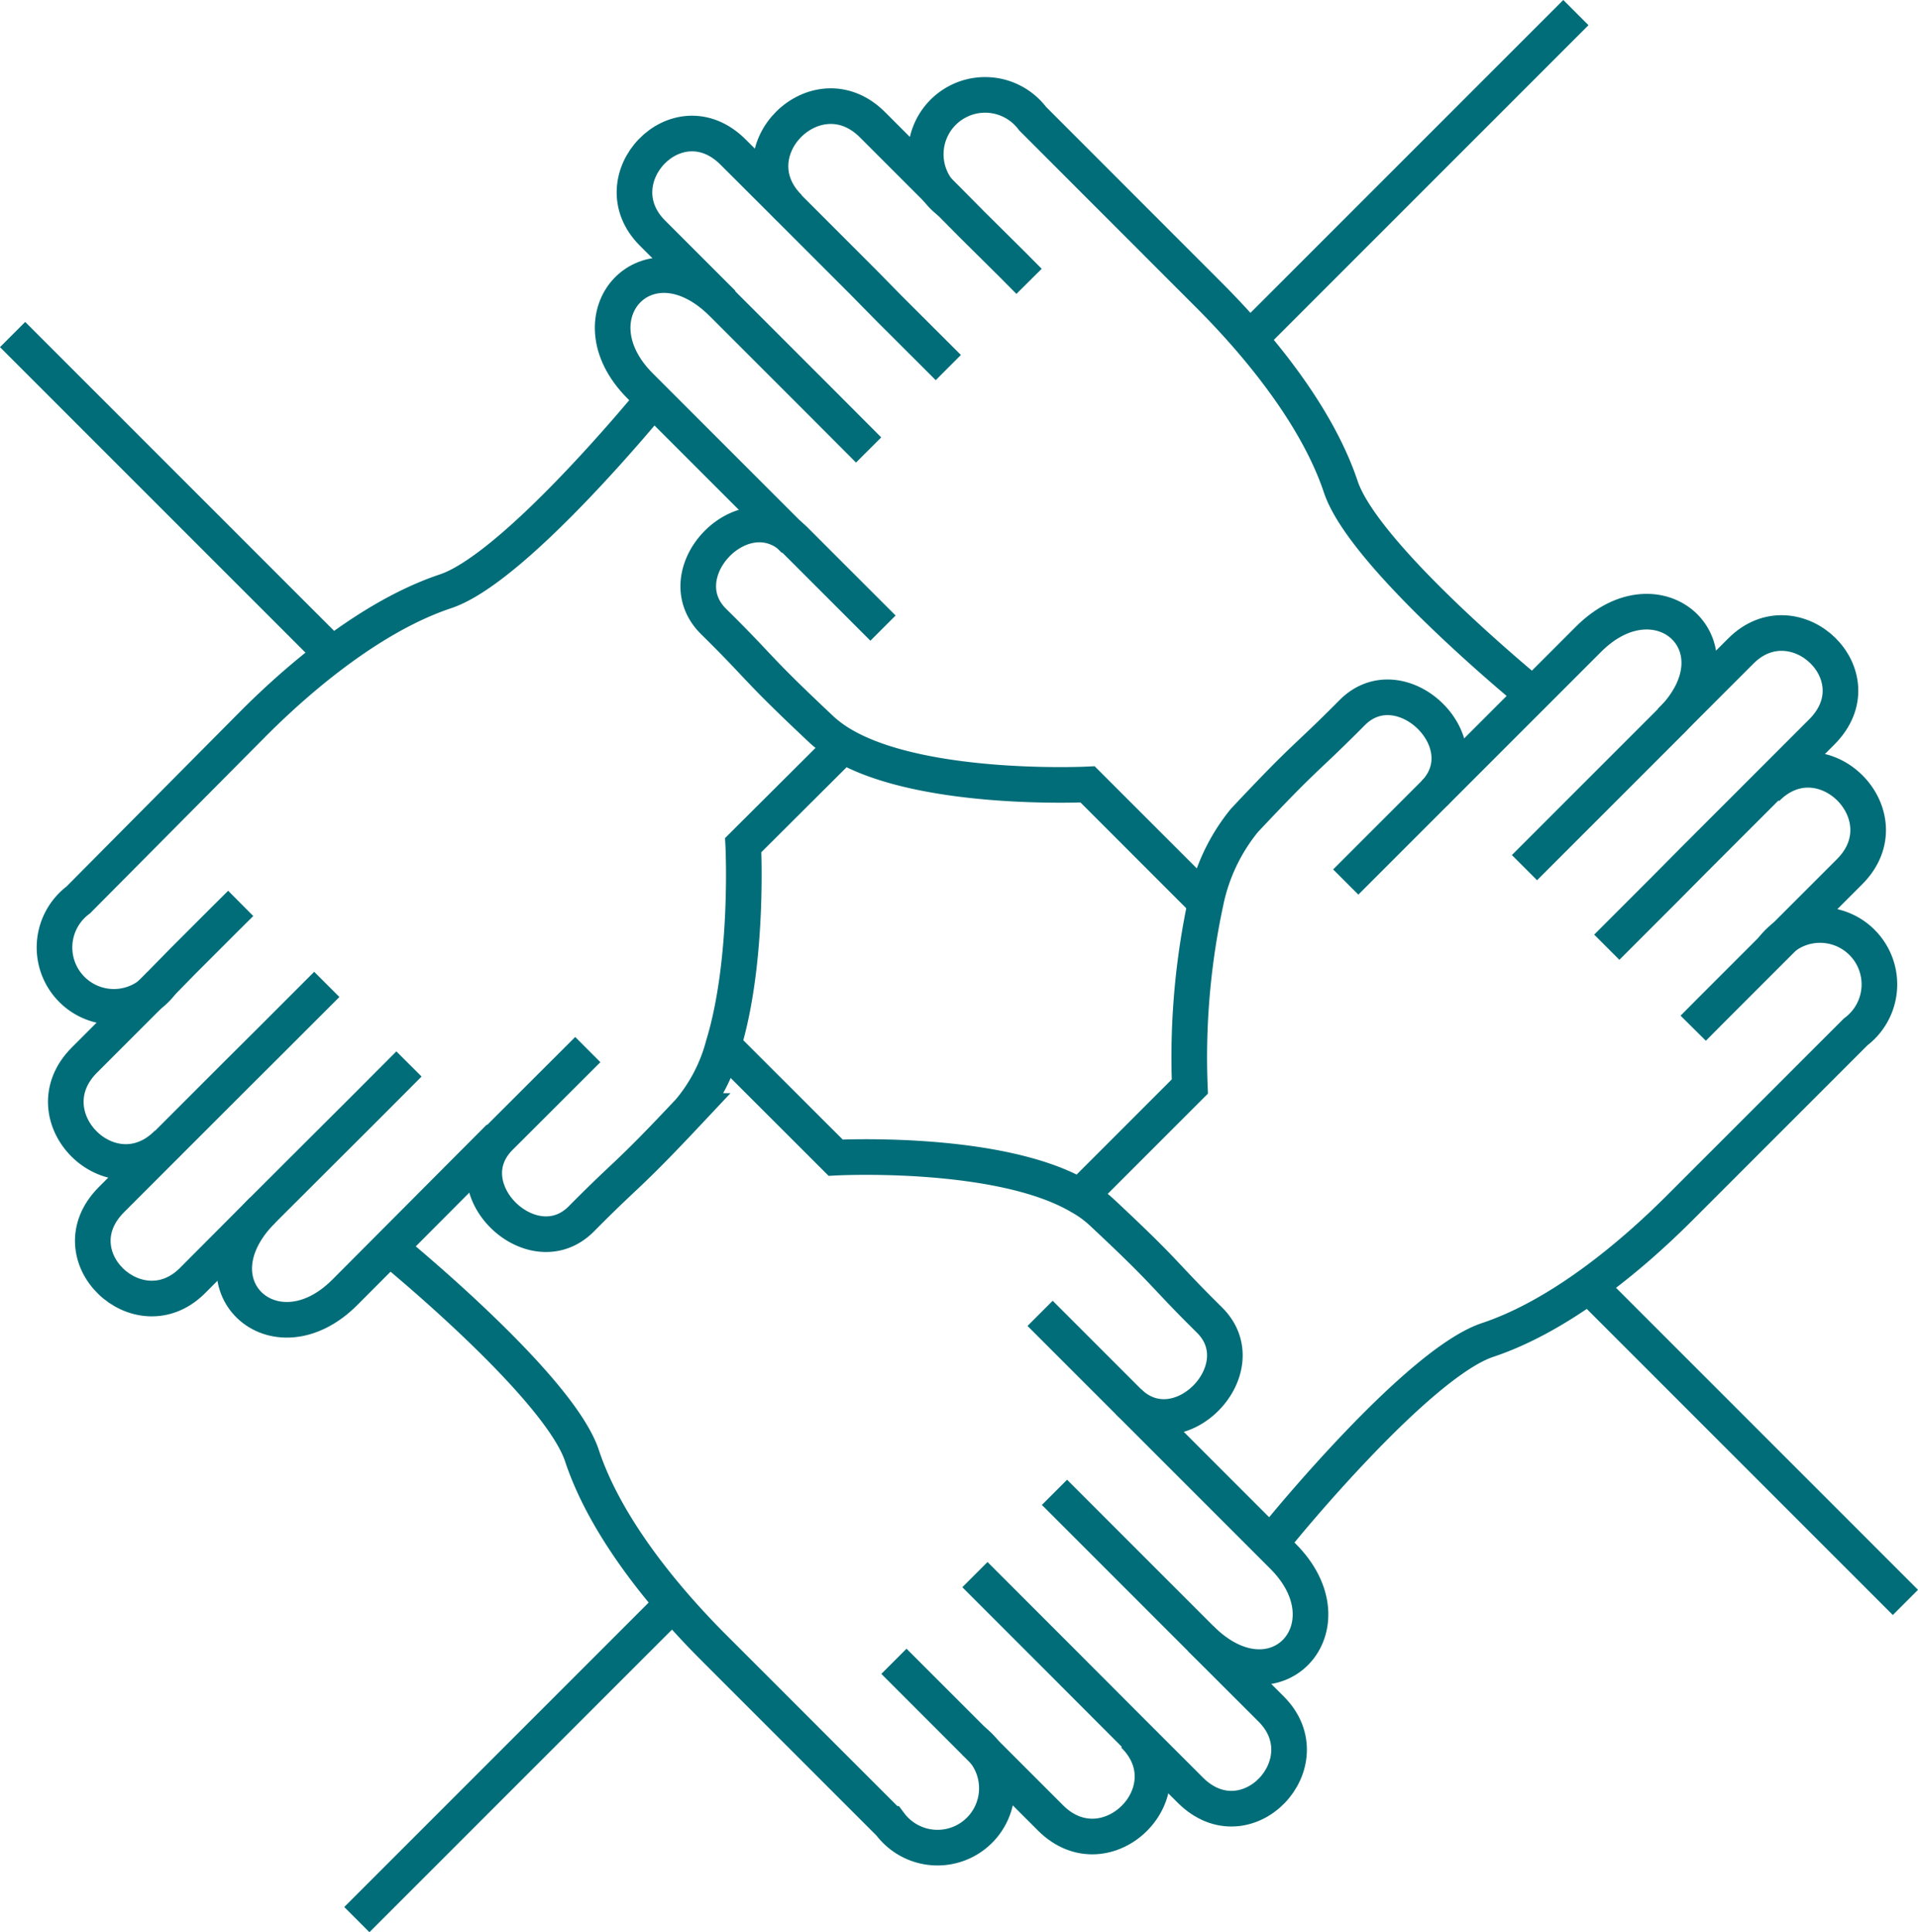 <svg id="IMAGE" xmlns="http://www.w3.org/2000/svg" viewBox="0 0 161.52 162.7"><defs><style>.cls-1{fill:none;stroke:#016d78;stroke-miterlimit:10;stroke-width:3px;}</style></defs><title>coop-remit logo</title><g id="HANDS"><path class="cls-1" d="M84.37,21.1a5,5,0,1,1,7-7l14.84,14.85c4.28,4.28,9.13,10.22,11.11,16.15s16.15,17.48,16.15,17.48" transform="translate(-4.41 -4.11)"/><path class="cls-1" d="M91.07,27.8l-1.49-1.5L86.25,23,84.37,21.1l-6.49-6.49c-4.72-4.72-11.76,2.31-7,7" transform="translate(-4.41 -4.11)"/><path class="cls-1" d="M84.27,35.06l-4.94-4.93L77,27.76l-6.12-6.12-4.73-4.72c-4.72-4.72-11.31,2.3-6.8,6.81l5.93,5.93" transform="translate(-4.41 -4.11)"/><path class="cls-1" d="M77.56,42l-3.8-3.81-3.63-3.63-4.88-4.88c-6.26-6.26-12.86,1-6.93,6.93l13,13" transform="translate(-4.41 -4.11)"/><path class="cls-1" d="M78.77,57l-7.41-7.41c-4.24-4.24-11,2.77-6.85,6.86s3.34,3.7,9.09,9.1a10.28,10.28,0,0,0,1.8,1.31C82.22,70.83,96,70.16,96,70.16l10,10" transform="translate(-4.41 -4.11)"/><path class="cls-1" d="M18,86.89a5,5,0,1,1-7-7L25.78,65C30.06,60.72,36,55.88,41.93,53.9S59.4,37.75,59.4,37.75" transform="translate(-4.41 -4.11)"/><path class="cls-1" d="M24.68,80.18l-1.5,1.49L19.85,85,18,86.89l-6.48,6.48c-4.73,4.73,2.3,11.76,7,7" transform="translate(-4.41 -4.11)"/><path class="cls-1" d="M31.93,87,27,91.93l-2.37,2.36-6.11,6.11-4.73,4.73c-4.72,4.73,2.31,11.32,6.82,6.82L26.54,106" transform="translate(-4.41 -4.11)"/><path class="cls-1" d="M38.85,93.7l-3.8,3.81-3.63,3.62L26.54,106c-6.26,6.26,1,12.86,6.92,6.92l13-13.05" transform="translate(-4.41 -4.11)"/><path class="cls-1" d="M53.91,92.49l-7.4,7.39c-4.25,4.26,2.76,11,6.86,6.86s3.7-3.34,9.09-9.08a14.21,14.21,0,0,0,2.86-5.52C67.5,85,67,75.27,67,75.27L75.4,66.9" transform="translate(-4.41 -4.11)"/><path class="cls-1" d="M37.26,109.21s14.19,11.54,16.16,17.48,6.81,11.87,11.1,16.16l14.84,14.84a5,5,0,1,0,7-7" transform="translate(-4.41 -4.11)"/><path class="cls-1" d="M79.69,144l1.5,1.5,3.32,3.32,1.88,1.88,6.49,6.49c4.73,4.72,11.76-2.31,7-7" transform="translate(-4.41 -4.11)"/><path class="cls-1" d="M86.51,136.7l4.93,4.93L93.81,144l6.11,6.12,4.72,4.72c4.73,4.73,11.33-2.31,6.82-6.82l-5.94-5.93" transform="translate(-4.41 -4.11)"/><path class="cls-1" d="M93.21,129.77l7.43,7.43,4.88,4.88c6.27,6.27,12.87-1,6.93-6.93l-13-13" transform="translate(-4.41 -4.11)"/><path class="cls-1" d="M92,114.7l7.41,7.41c4.25,4.24,11-2.75,6.85-6.85s-3.33-3.71-9.09-9.09a9.31,9.31,0,0,0-1.82-1.31c-6.81-4-20.57-3.27-20.57-3.27l-9.46-9.45" transform="translate(-4.41 -4.11)"/><path class="cls-1" d="M153.68,84a5,5,0,1,1,7,7l-14.83,14.83c-4.3,4.3-10.22,9.13-16.16,11.11s-17.48,16.17-17.48,16.17" transform="translate(-4.41 -4.11)"/><path class="cls-1" d="M147,90.69l1.49-1.5,3.32-3.32L153.68,84l6.49-6.49c4.72-4.72-2.32-11.75-7-7" transform="translate(-4.41 -4.11)"/><path class="cls-1" d="M139.72,83.87l4.93-4.93L147,76.57l6.11-6.11,4.72-4.72c4.73-4.73-2.3-11.33-6.81-6.82l-5.94,5.94" transform="translate(-4.41 -4.11)"/><path class="cls-1" d="M132.79,77.17l7.43-7.43,4.88-4.88c6.27-6.27-1-12.86-6.92-6.92l-13,13" transform="translate(-4.41 -4.11)"/><path class="cls-1" d="M117.74,78.38l7.4-7.4c4.25-4.25-2.75-11-6.86-6.86s-3.69,3.34-9.08,9.08a15.89,15.89,0,0,0-3.26,6.91,62.25,62.25,0,0,0-1.33,15.49l-9.26,9.26" transform="translate(-4.41 -4.11)"/><line class="cls-1" x1="105.28" y1="28.49" x2="132.71" y2="1.06"/><line class="cls-1" x1="56.53" y1="135.16" x2="30.05" y2="161.64"/><line class="cls-1" x1="27.57" y1="54.68" x2="1.06" y2="28.17"/><line class="cls-1" x1="133.82" y1="108.29" x2="160.46" y2="134.93"/></g></svg>